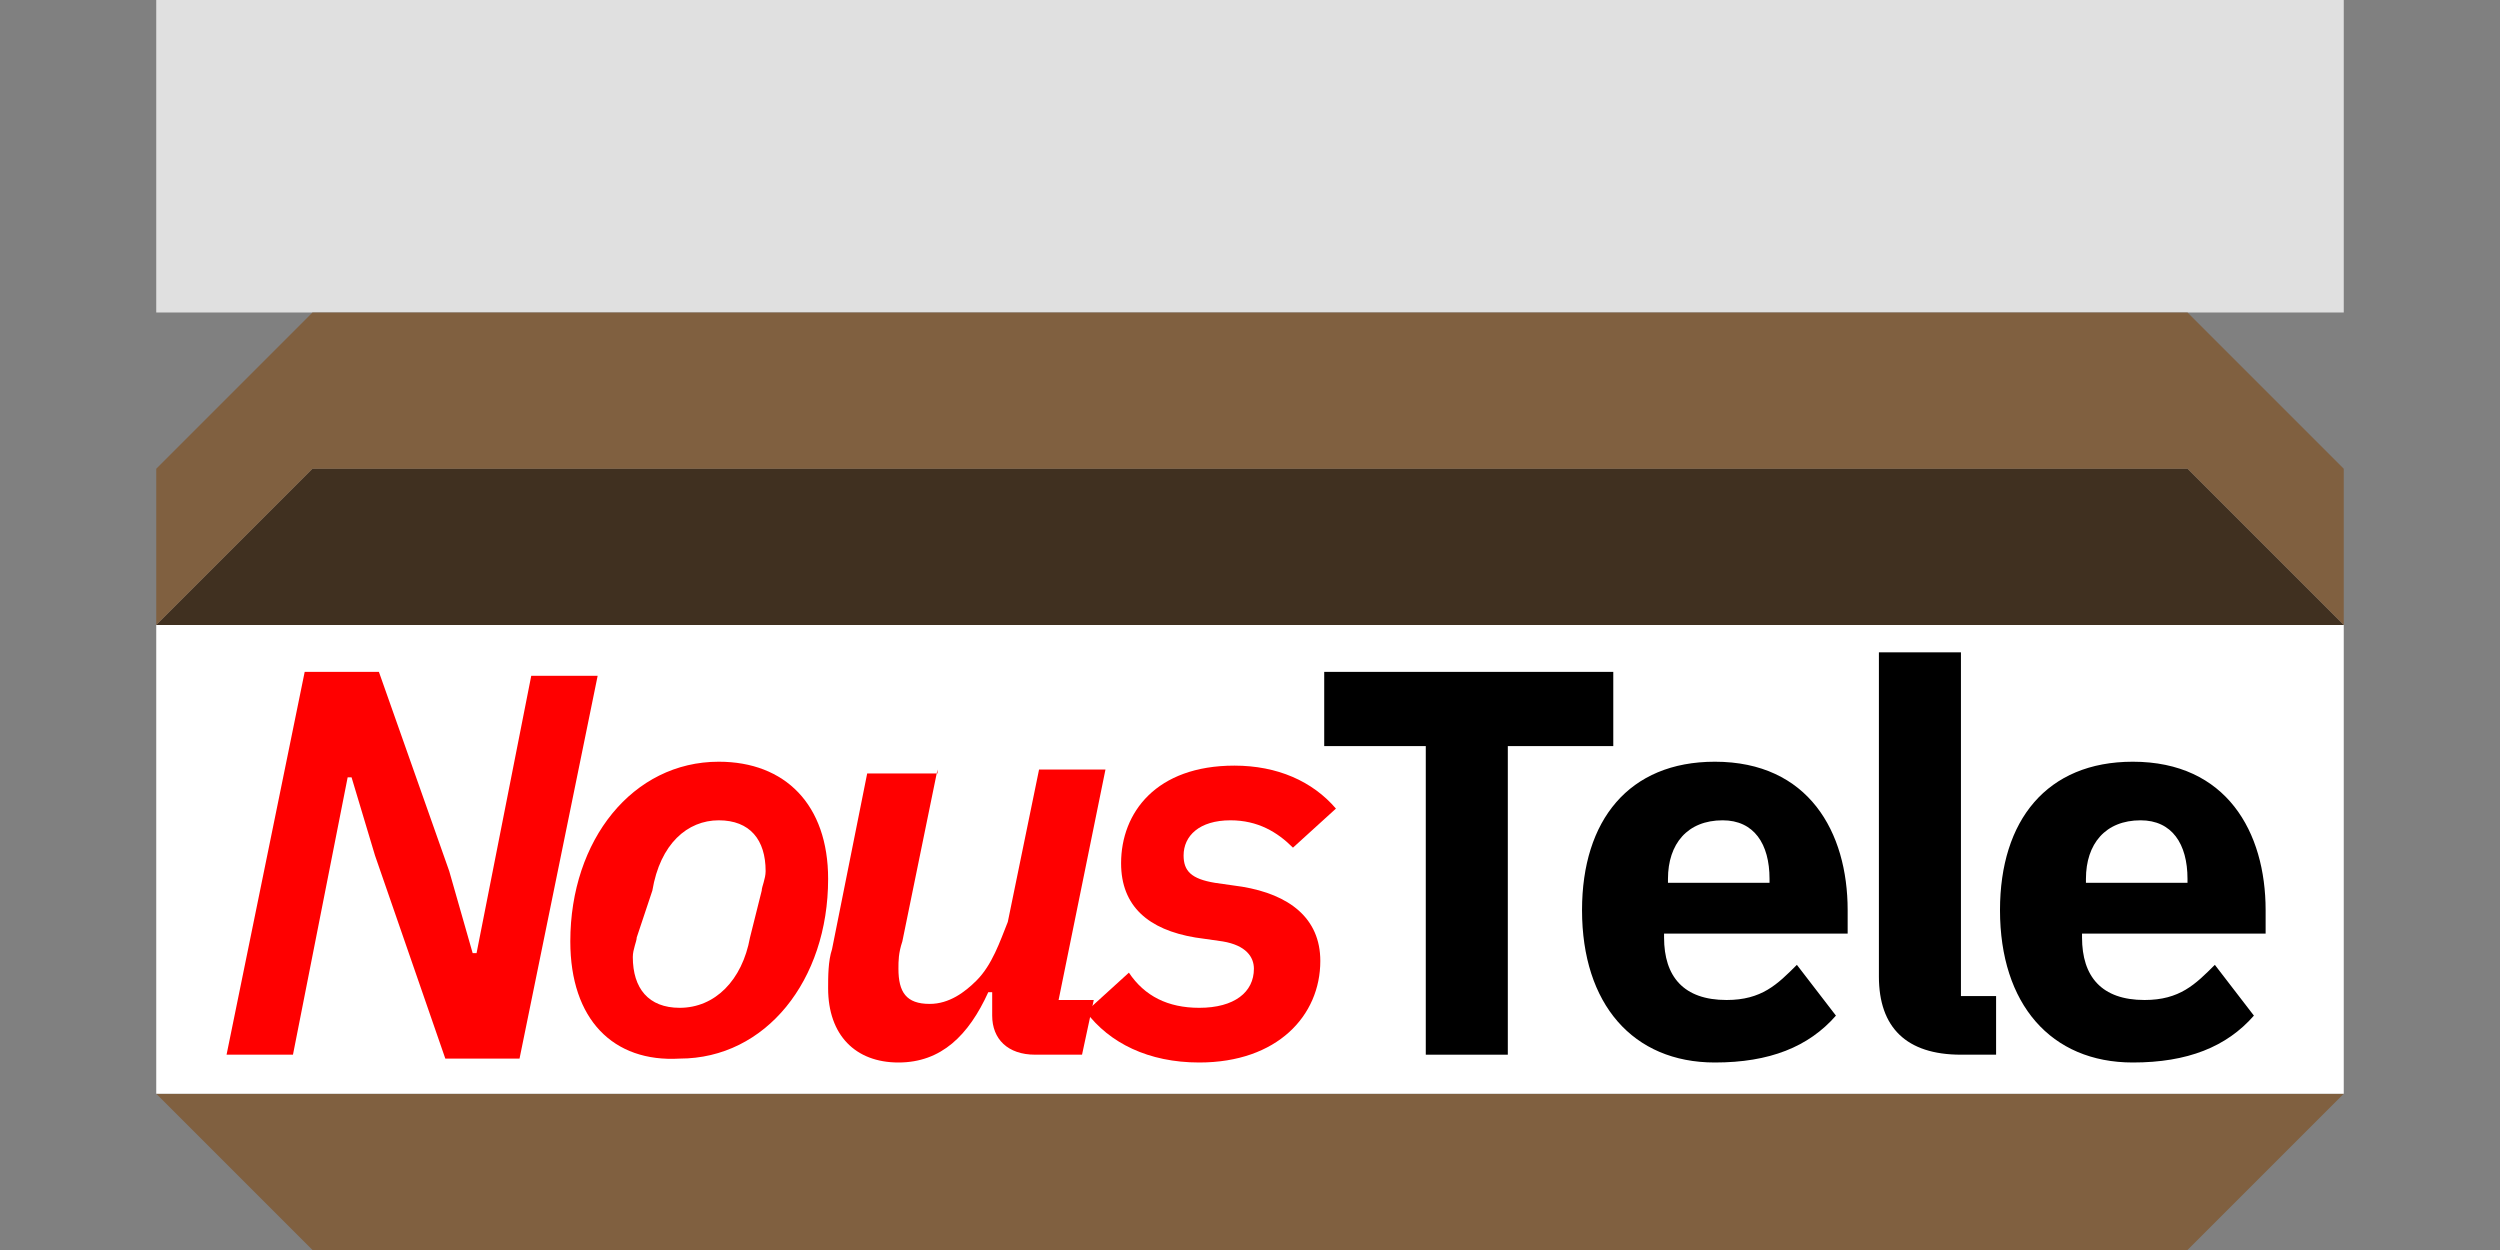 <?xml version="1.0" encoding="utf-8"?>
<!-- Generator: Adobe Illustrator 27.0.1, SVG Export Plug-In . SVG Version: 6.00 Build 0)  -->
<svg version="1.1" id="Layer_1" xmlns="http://www.w3.org/2000/svg" xmlns:xlink="http://www.w3.org/1999/xlink" x="0px" y="0px"
	 viewBox="0 0 64 32" style="enable-background:new 0 0 64 32;" xml:space="preserve">
<rect x="0" y="0" width="64" height="32" fill="#808080" stroke="none"/>
<style type="text/css">
	.st0{fill:#E0E0E0;}
	.st1{fill:#806040;}
	.st2{fill:#FFFFFF;}
	.st3{fill:#FF0000;}
	.st4{fill:#403020;}
</style>
<rect x="4" class="st0" width="56" height="8"/>
<polygon class="st1" points="4,28 8,32 56,32 60,28 "/>
<rect x="4" y="16" class="st2" width="56" height="12"/>
<g>
	<path class="st3" d="M9.6,21.9L9,19.9H8.9L7.5,27H5.8l2-9.8h1.9l1.8,5.1l0.6,2.1h0.1l1.4-7.1h1.7l-2,9.8h-1.9L9.6,21.9z"/>
	<path class="st3" d="M14.6,24.1c0-2.6,1.6-4.6,3.8-4.6c1.7,0,2.8,1.1,2.8,3c0,2.6-1.6,4.6-3.8,4.6C15.7,27.2,14.6,26.1,14.6,24.1z
		 M19.2,24l0.3-1.2c0-0.1,0.1-0.3,0.1-0.5c0-0.8-0.4-1.3-1.2-1.3c-0.8,0-1.5,0.6-1.7,1.8L16.3,24c0,0.1-0.1,0.3-0.1,0.5
		c0,0.8,0.4,1.3,1.2,1.3C18.3,25.8,19,25.1,19.2,24z"/>
	<path class="st3" d="M24,19.7l-0.9,4.4c-0.1,0.3-0.1,0.5-0.1,0.7c0,0.6,0.2,0.9,0.8,0.9c0.5,0,0.9-0.3,1.2-0.6
		c0.4-0.4,0.6-1,0.8-1.5l0.8-3.9h1.7l-1.2,5.9H28L27.7,27h-1.2c-0.7,0-1.1-0.4-1.1-1c0-0.1,0-0.3,0-0.4l0-0.2h-0.1
		c-0.5,1.1-1.2,1.8-2.3,1.8c-1.1,0-1.8-0.7-1.8-1.9c0-0.3,0-0.7,0.1-1l0.9-4.5H24z"/>
	<path class="st3" d="M27.8,25.9l1.1-1c0.4,0.6,1,0.9,1.8,0.9c0.9,0,1.4-0.4,1.4-1c0-0.3-0.2-0.6-0.8-0.7L30.6,24
		c-1.2-0.2-1.9-0.8-1.9-1.9c0-1.3,0.9-2.5,2.9-2.5c1.1,0,2,0.4,2.6,1.1l-1.1,1c-0.4-0.4-0.9-0.7-1.6-0.7c-0.8,0-1.2,0.4-1.2,0.9
		c0,0.4,0.2,0.6,0.8,0.7l0.7,0.1c1.2,0.2,2,0.8,2,1.9c0,1.4-1.1,2.6-3.1,2.6C29.4,27.2,28.4,26.7,27.8,25.9z"/>
	<path d="M38.6,19.1V27h-2.1v-7.9h-2.6v-1.9h7.4v1.9H38.6z"/>
	<path d="M40.5,23.3c0-2.3,1.2-3.8,3.4-3.8c2.4,0,3.4,1.8,3.4,3.8v0.6h-4.7V24c0,1,0.5,1.6,1.6,1.6c0.9,0,1.3-0.4,1.8-0.9l1,1.3
		c-0.7,0.8-1.7,1.2-3.1,1.2C41.8,27.2,40.5,25.7,40.5,23.3z M42.7,22.5v0.1h2.6v-0.1c0-0.9-0.4-1.5-1.2-1.5
		C43.2,21,42.7,21.6,42.7,22.5z"/>
	<path d="M50.2,27c-1.4,0-2.1-0.7-2.1-2v-8.3h2.1v8.8h0.9V27H50.2z"/>
	<path d="M51.2,23.3c0-2.3,1.2-3.8,3.4-3.8c2.4,0,3.4,1.8,3.4,3.8v0.6h-4.7V24c0,1,0.5,1.6,1.6,1.6c0.9,0,1.3-0.4,1.8-0.9l1,1.3
		c-0.7,0.8-1.7,1.2-3.1,1.2C52.5,27.2,51.2,25.7,51.2,23.3z M53.4,22.5v0.1H56v-0.1c0-0.9-0.4-1.5-1.2-1.5
		C53.9,21,53.4,21.6,53.4,22.5z"/>
</g>
<polygon class="st4" points="60,16 4,16 8,12 56,12 "/>
<polygon class="st1" points="4,16 4,12 8,8 56,8 60,12 60,16 56,12 8,12 "/>
</svg>
